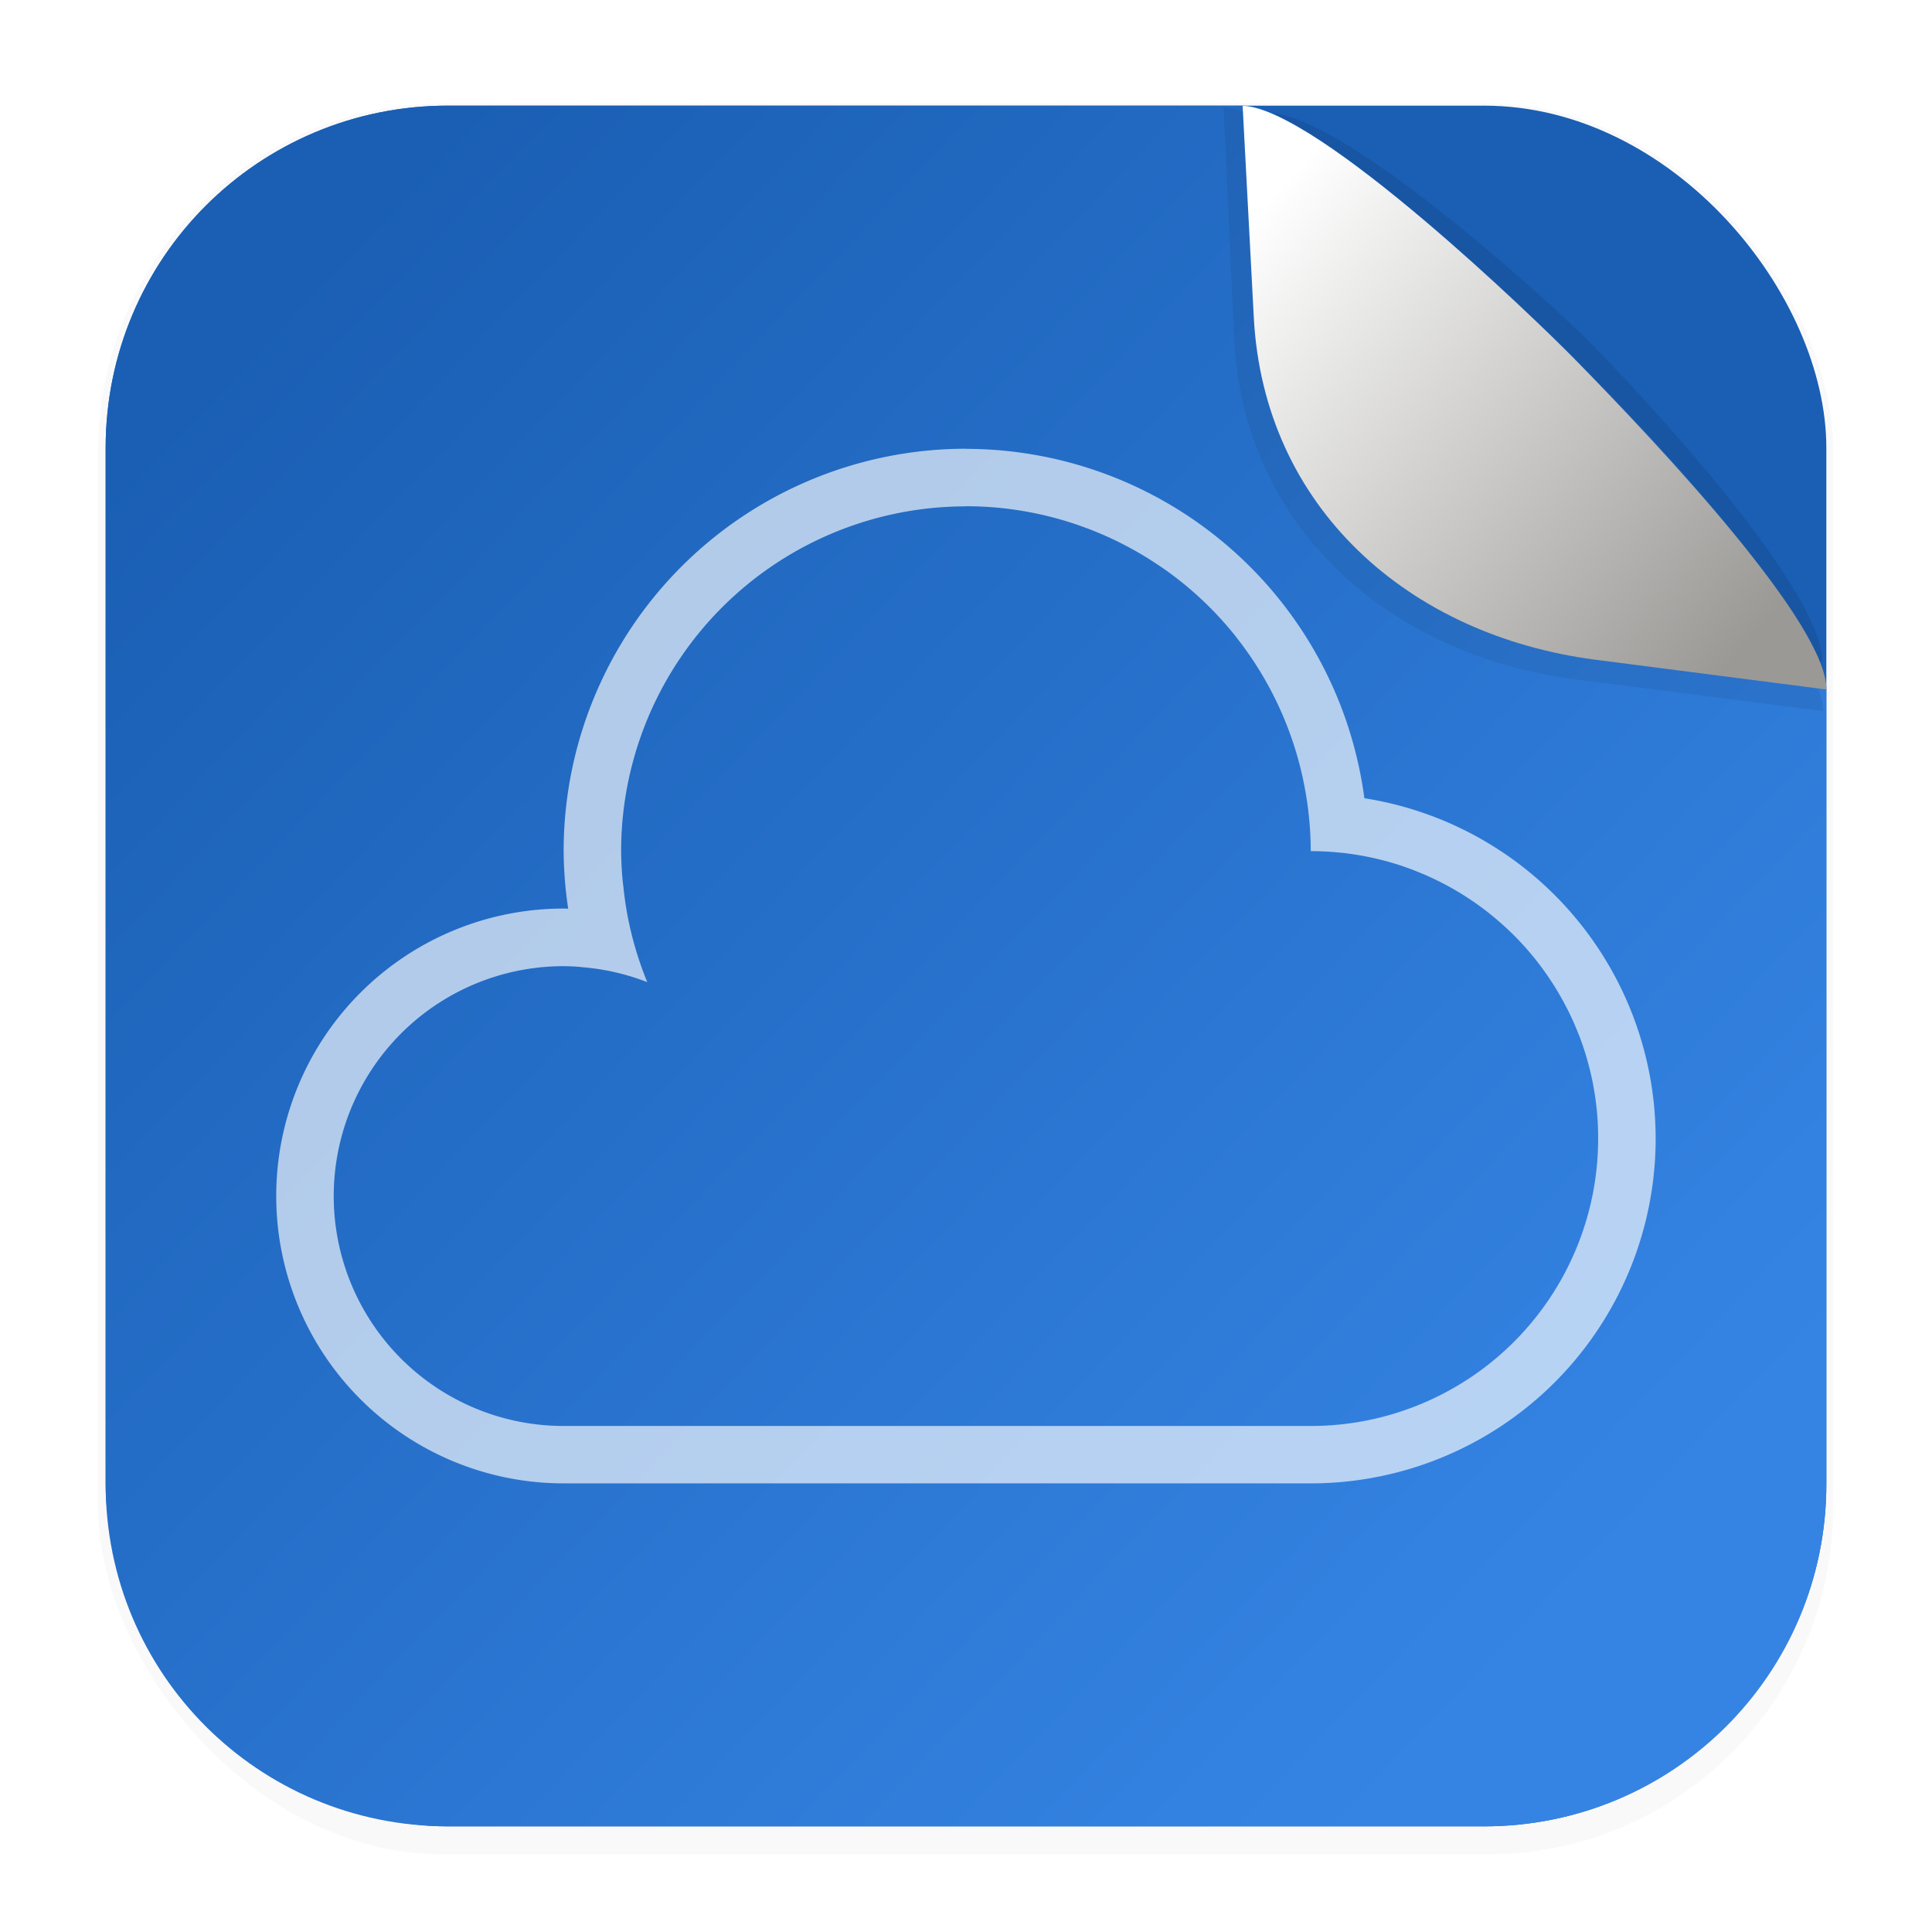 <svg width="64" height="64" version="1.1" viewBox="0 0 16.933 16.933" xmlns="http://www.w3.org/2000/svg">
 <defs>
  <filter id="filter1178" x="-.048" y="-.048" width="1.096" height="1.096" color-interpolation-filters="sRGB">
   <feGaussianBlur stdDeviation="0.307"/>
  </filter>
  <linearGradient id="linearGradient1340-3" x1="2.963" x2="14.718" y1="2.052" y2="13.233" gradientUnits="userSpaceOnUse">
   <stop stop-color="#1a5fb4" offset="0"/>
   <stop stop-color="#3584e4" offset="1"/>
  </linearGradient>
  <linearGradient id="linearGradient6101" x1="11.624" x2="15.933" y1="1.131" y2="4.897" gradientTransform="rotate(180,13.498,3.354)" gradientUnits="userSpaceOnUse">
   <stop stop-color="#9a9996" offset="0"/>
   <stop stop-color="#ffffff" offset="1"/>
  </linearGradient>
  <filter id="filter6834" x="-.079" y="-.08" width="1.158" height="1.159" color-interpolation-filters="sRGB">
   <feGaussianBlur stdDeviation="0.16"/>
  </filter>
  <filter id="filter7451" x="-.073" y="-.073" width="1.146" height="1.145" color-interpolation-filters="sRGB">
   <feGaussianBlur stdDeviation="0.16"/>
  </filter>
  <style type="text/css">.ColorScheme-Text {
        color:#4d4d4d;
      }</style>
 </defs>
 <g stroke-linecap="round" stroke-linejoin="round">
  <rect transform="matrix(.991 0 0 1 .073 .002)" x=".794" y=".905" width="15.346" height="15.346" rx="3.053" ry="3.053" fill="#000000" filter="url(#filter1178)" opacity=".15" stroke-width="1.249" style="mix-blend-mode:normal"/>
  <rect x=".926" y=".926" width="15.081" height="15.081" rx="3" ry="3" fill="#1a5fb4" stroke-width="1.227"/>
  <rect x=".012" y=".006" width="16.924" height="16.927" fill="none" opacity=".15" stroke-width="1.052"/>
 </g>
 <g stroke-linecap="round" stroke-linejoin="round" stroke-width="1.227">
  <path d="m3.926 0.926h6.964c0.906 0 5.117 4.184 5.117 5.117v6.964c0 1.662-1.338 3-3 3h-9.081c-1.662 0-3-1.338-3-3v-9.081c0-1.662 1.338-3 3-3z" fill="url(#linearGradient1340-3)"/>
  <path d="m15.972 5.804c0.006-0.57-1.258-2.008-2.038-2.804-0.311-0.317-2.136-1.984-2.796-2.008l-0.009 1.65c-0.009 1.662 1.345 2.855 3 3z" fill="#000000" filter="url(#filter6834)" opacity=".3"/>
  <path d="m15.978 6.232c0.006-0.57-1.577-2.123-2.357-2.919-0.311-0.317-2.236-2.348-2.896-2.371l0.091 2.013c0.075 1.66 1.352 2.789 3 3z" fill="#000000" filter="url(#filter7451)" opacity=".25"/>
  <path d="m16.007 6.043c0.006-0.57-1.433-2.107-2.213-2.903-0.311-0.317-2.243-2.19-2.903-2.213l0.098 1.856c0.088 1.66 1.352 2.788 3 3z" fill="url(#linearGradient6101)"/>
 </g>
 <path d="m8.466 3.933a3.526 3.526 0 0 0-3.526 3.526 3.526 3.526 0 0 0 0.04 0.505 2.519 2.519 0 0 0-0.04-0.001 2.519 2.519 0 0 0-2.519 2.519 2.519 2.519 0 0 0 2.519 2.519h6.549a3.022 3.022 0 0 0 3.022-3.022 3.022 3.022 0 0 0-2.553-2.983 3.526 3.526 0 0 0-3.492-3.062zm0 0.504a3.022 3.022 0 0 1 0.302 0.015 3.022 3.022 0 0 1 1.404 0.514 3.022 3.022 0 0 1 0.001 0 3.022 3.022 0 0 1 0.66 0.615 3.022 3.022 0 0 1 0 0.001 3.022 3.022 0 0 1 0.612 1.376 3.022 3.022 0 0 1 0.043 0.502 2.519 2.519 0 0 1 0.502 0.05 2.519 2.519 0 0 1 0.243 0.062 2.519 2.519 0 0 1 0.001 0 2.519 2.519 0 0 1 0.235 0.087 2.519 2.519 0 0 1 0.001 0 2.519 2.519 0 0 1 0.225 0.109 2.519 2.519 0 0 1 0.002 0.001 2.519 2.519 0 0 1 0.213 0.131 2.519 2.519 0 0 1 0.002 0.001 2.519 2.519 0 0 1 0.199 0.152 2.519 2.519 0 0 1 0.001 0.001 2.519 2.519 0 0 1 0.183 0.17 2.519 2.519 0 0 1 0.001 0.001 2.519 2.519 0 0 1 0.312 0.394 2.519 2.519 0 0 1 0.001 0.001 2.519 2.519 0 0 1 0.124 0.217 2.519 2.519 0 0 1 0.001 0.001 2.519 2.519 0 0 1 0.102 0.228 2.519 2.519 0 0 1 0.001 0.001 2.519 2.519 0 0 1 0.079 0.238 2.519 2.519 0 0 1 0 0.001 2.519 2.519 0 0 1 0.055 0.245 2.519 2.519 0 0 1 0 0.001 2.519 2.519 0 0 1 0.03 0.249 2.519 2.519 0 0 1 0.006 0.178 2.519 2.519 0 0 1-2.519 2.519h-6.548a2.015 2.015 0 0 1-2.015-2.015 2.015 2.015 0 0 1 0.01-0.201 2.015 2.015 0 0 1 2.005-1.814 2.015 2.015 0 0 1 0.151 0.007 2.015 2.015 0 0 1 0 0.001 2.015 2.015 0 0 1 0.582 0.132 3.022 3.022 0 0 1-0.172-0.578 3.022 3.022 0 0 1-0.037-0.256 3.022 3.022 0 0 1-0.007-0.058 3.022 3.022 0 0 1-0.013-0.256 3.022 3.022 0 0 1 0.015-0.302 3.022 3.022 0 0 1 3.008-2.72z" color="#4d4d4d" color-rendering="auto" fill="#ffffff" image-rendering="auto" opacity=".65" shape-rendering="auto" solid-color="#000000" style="isolation:auto;mix-blend-mode:normal"/>
 <g fill="#4d4d4d" stroke-width=".265">
  <rect x="3.093" y="-17.689" width="0" height="3.881"/>
  <rect x="4.935" y="-11.717" width="0" height="3.881"/>
  <rect x="5.415" y="-11.998" width="0" height="3.881"/>
  <rect x="-1.446" y="-18.689" width="0" height="3.881"/>
  <rect x=".396" y="-12.718" width="0" height="3.881"/>
  <rect x=".875" y="-12.998" width="0" height="3.881"/>
  <rect x="-1.446" y="-18.689" width="0" height="3.881"/>
  <rect x=".396" y="-12.718" width="0" height="3.881"/>
  <rect x=".875" y="-12.998" width="0" height="3.881"/>
  <rect x="-1.446" y="-18.689" width="0" height="3.881"/>
  <rect x=".396" y="-12.718" width="0" height="3.881"/>
  <rect x=".875" y="-12.998" width="0" height="3.881"/>
  <rect x="-1.446" y="-18.689" width="0" height="3.881"/>
  <rect x=".396" y="-12.718" width="0" height="3.881"/>
  <rect x=".875" y="-12.998" width="0" height="3.881"/>
  <rect x="17.146" y="-13.057" width="0" height="2.91"/>
  <rect x="15.942" y="-12.39" width="0" height="2.91"/>
  <rect x="14.749" y="-15.676" width="0" height="2.91"/>
  <rect x="14.972" y="-12.438" width="0" height="2.91"/>
  <rect x="13.768" y="-11.772" width="0" height="2.91"/>
  <rect x="12.575" y="-15.057" width="0" height="2.91"/>
  <rect x="17.146" y="-13.057" width="0" height="2.91"/>
  <rect x="15.942" y="-12.39" width="0" height="2.91"/>
  <rect x="14.749" y="-15.676" width="0" height="2.91"/>
  <rect x="14.972" y="-12.438" width="0" height="2.91"/>
  <rect x="13.768" y="-11.772" width="0" height="2.91"/>
  <rect x="12.575" y="-15.057" width="0" height="2.91"/>
 </g>
</svg>

